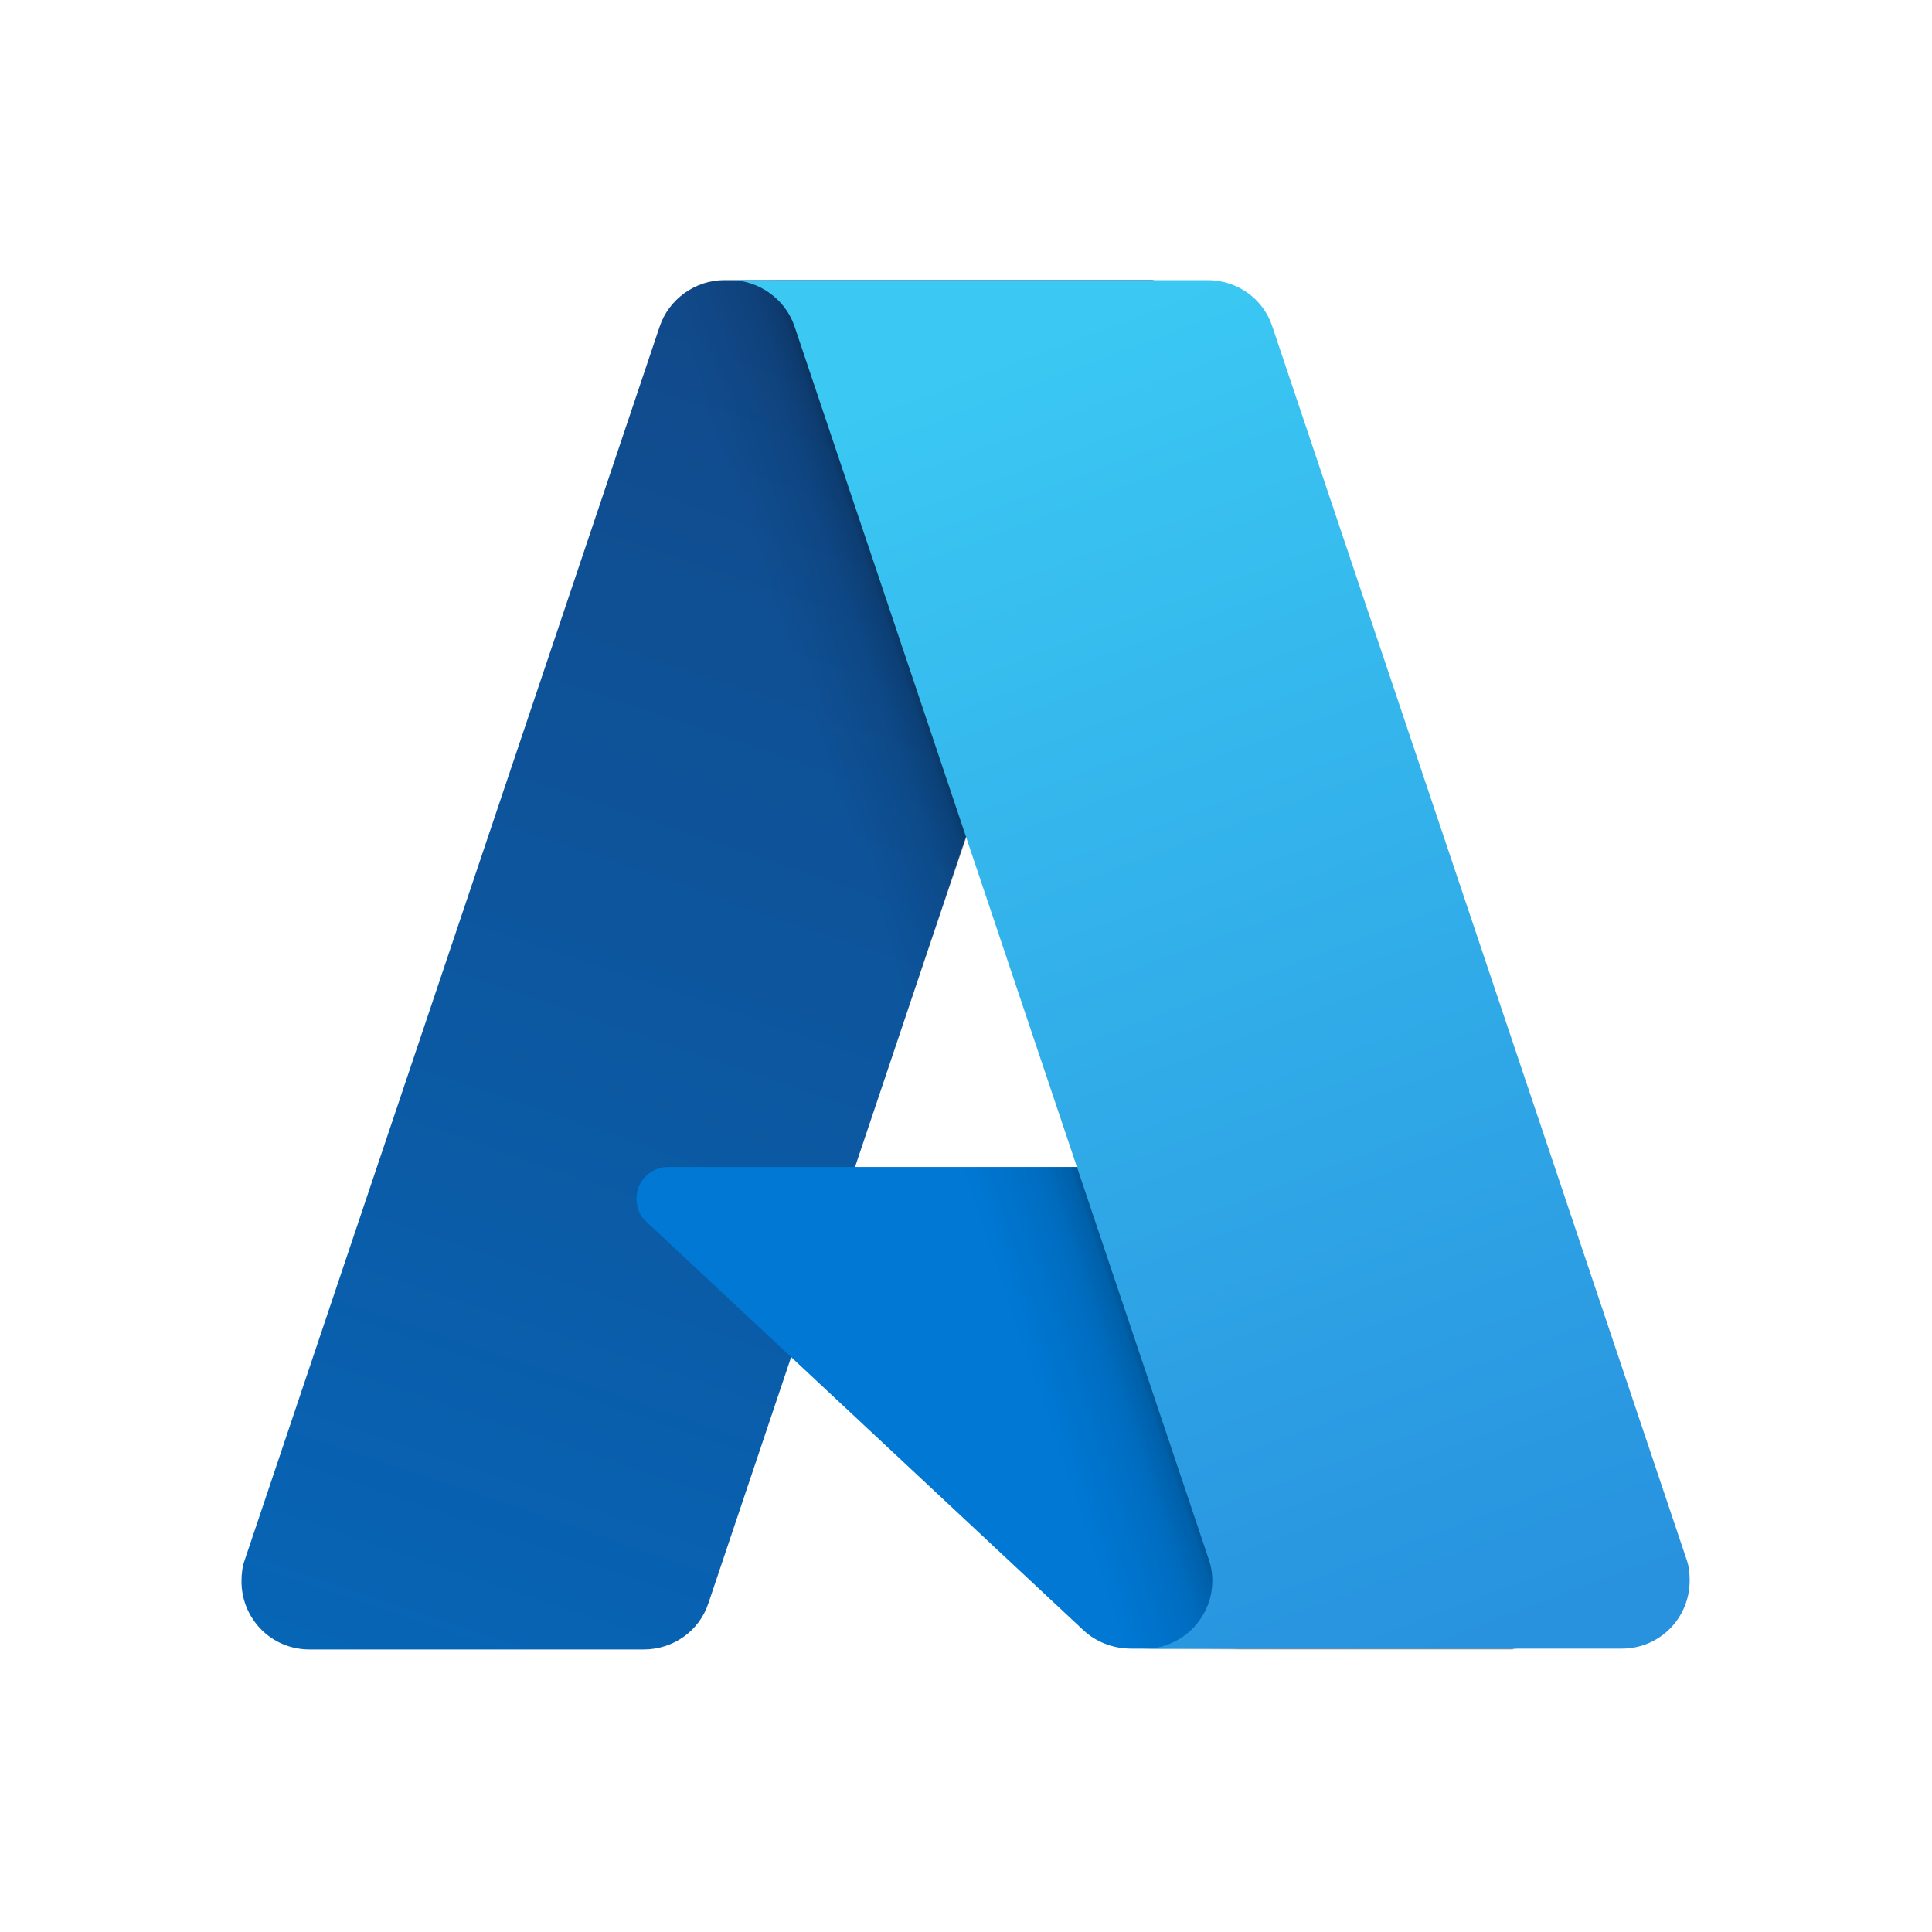 <svg width="400" height="400" viewBox="0 0 400 400" fill="none" xmlns="http://www.w3.org/2000/svg">
<g clip-path="url(#clip0_535_45)">
<path d="M149.943 58H238.743L146.686 331.872C144.8 337.718 139.314 341.5 133.314 341.5H64.057C56.171 341.5 50 335.139 50 327.402C50 325.855 50.171 324.308 50.686 322.932L136.571 67.628C138.457 61.954 143.943 58 149.943 58Z" fill="url(#paint0_linear_535_45)"/>
<path d="M279.027 241.613H138.284C134.684 241.613 131.77 244.536 131.77 248.146C131.77 250.037 132.455 251.757 133.827 252.96L224.341 337.546C226.912 339.953 230.512 341.328 234.112 341.328H313.827L279.027 241.613Z" fill="#0078D4"/>
<path d="M149.943 58C143.771 58 138.286 61.954 136.571 67.8L50.857 322.417C48.286 329.809 52.057 337.89 59.429 340.468C60.971 340.984 62.514 341.328 64.229 341.328H135.029C140.343 340.297 144.8 336.514 146.686 331.357L163.829 280.811L224.857 338.233C227.429 340.297 230.686 341.5 233.943 341.5H313.314L278.514 241.613H177.029L239.086 58H149.943Z" fill="url(#paint1_linear_535_45)"/>
<path d="M263.43 67.628C261.545 61.782 256.059 58 250.059 58H151.145C157.145 58 162.63 61.954 164.516 67.628L250.23 322.76C252.802 330.153 248.687 338.233 241.316 340.64C239.945 341.156 238.402 341.328 236.859 341.328H335.773C343.659 341.328 349.83 334.967 349.83 327.23C349.83 325.683 349.659 324.136 349.145 322.76L263.43 67.628Z" fill="url(#paint2_linear_535_45)"/>
</g>
<defs>
<linearGradient id="paint0_linear_535_45" x1="182.357" y1="79.009" x2="89.694" y2="351.973" gradientUnits="userSpaceOnUse">
<stop stop-color="#114A8B"/>
<stop offset="1" stop-color="#0765B6"/>
</linearGradient>
<linearGradient id="paint1_linear_535_45" x1="211.153" y1="206.289" x2="189.816" y2="213.483" gradientUnits="userSpaceOnUse">
<stop stop-opacity="0.3"/>
<stop offset="0.071" stop-opacity="0.2"/>
<stop offset="0.321" stop-opacity="0.1"/>
<stop offset="0.623" stop-opacity="0.05"/>
<stop offset="1" stop-opacity="0"/>
</linearGradient>
<linearGradient id="paint2_linear_535_45" x1="200.091" y1="70.794" x2="301.795" y2="340.975" gradientUnits="userSpaceOnUse">
<stop stop-color="#3BC9F3"/>
<stop offset="1" stop-color="#2892DF"/>
</linearGradient>
<clipPath id="clip0_535_45">
<rect width="300" height="283.5" fill="white" transform="translate(50 58)"/>
</clipPath>
</defs>
</svg>
